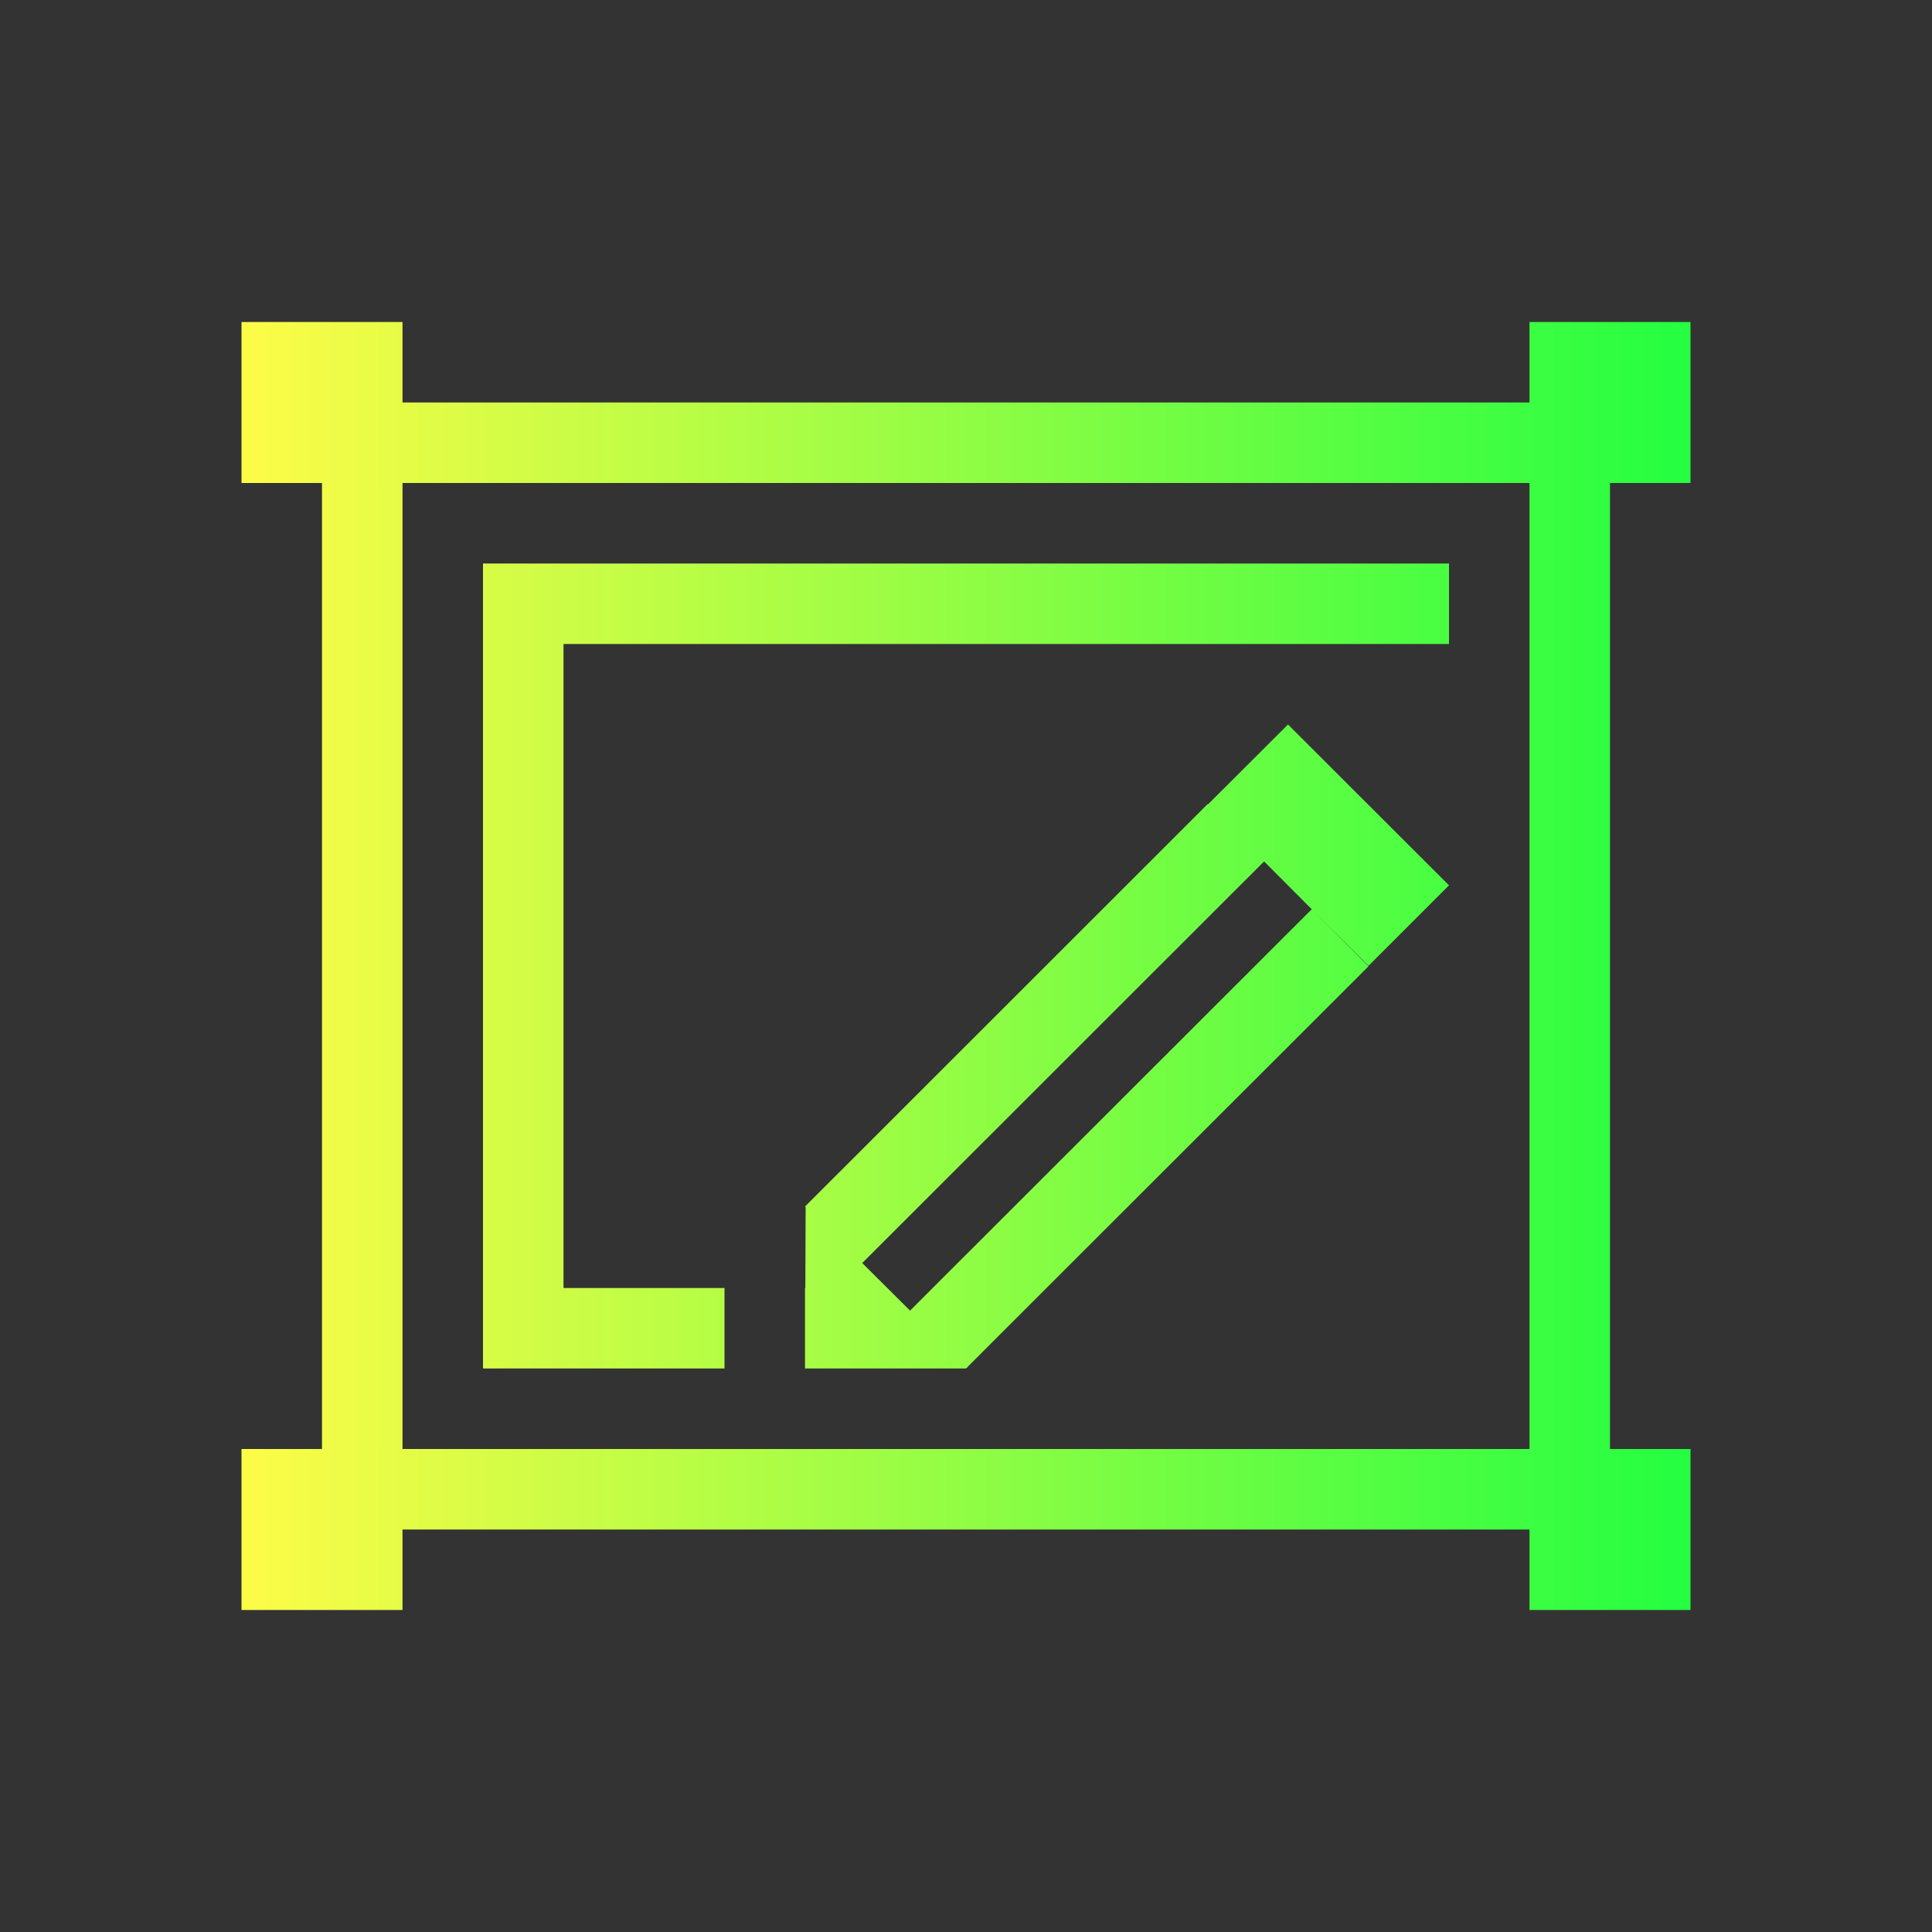 <svg width="24" height="24" viewBox="0 0 24 24" fill="none" xmlns="http://www.w3.org/2000/svg">
<rect x="0" y="0" width="24" height="24" fill="#333333" stroke="none"/>
<path d="M3 4V6H4V11V13V18H3V20H5V19H11H13H14H19V20H21V18H20V13V11V10V6H21V4H19V5H14H13H11H10H5V4H3ZM5 6H19V18H13H11H5V6ZM6 7V17H9V16H7V8H9H17H18V7H6ZM16 9L15.004 9.994L15 9.99L10 14.988L10.008 14.996L10.004 16H10V16.99V17H12L12.006 16.994L12.01 16.99C12.014 16.99 12.015 16.992 12.02 16.992L12.014 16.986L13 16L17 12.004L16.295 11.295L11.305 16.281L10.711 15.69L15.703 10.701L16.295 11.295L17 11.998L18 10.998L16 9Z" fill="url(#paint0_linear_10_17119)"/>
<defs>
<linearGradient id="paint0_linear_10_17119" x1="3" y1="12" x2="21" y2="12" gradientUnits="userSpaceOnUse">
<stop stop-color="#FDFC47"/>
<stop offset="1" stop-color="#24FE41"/>
</linearGradient>
</defs>
</svg>
